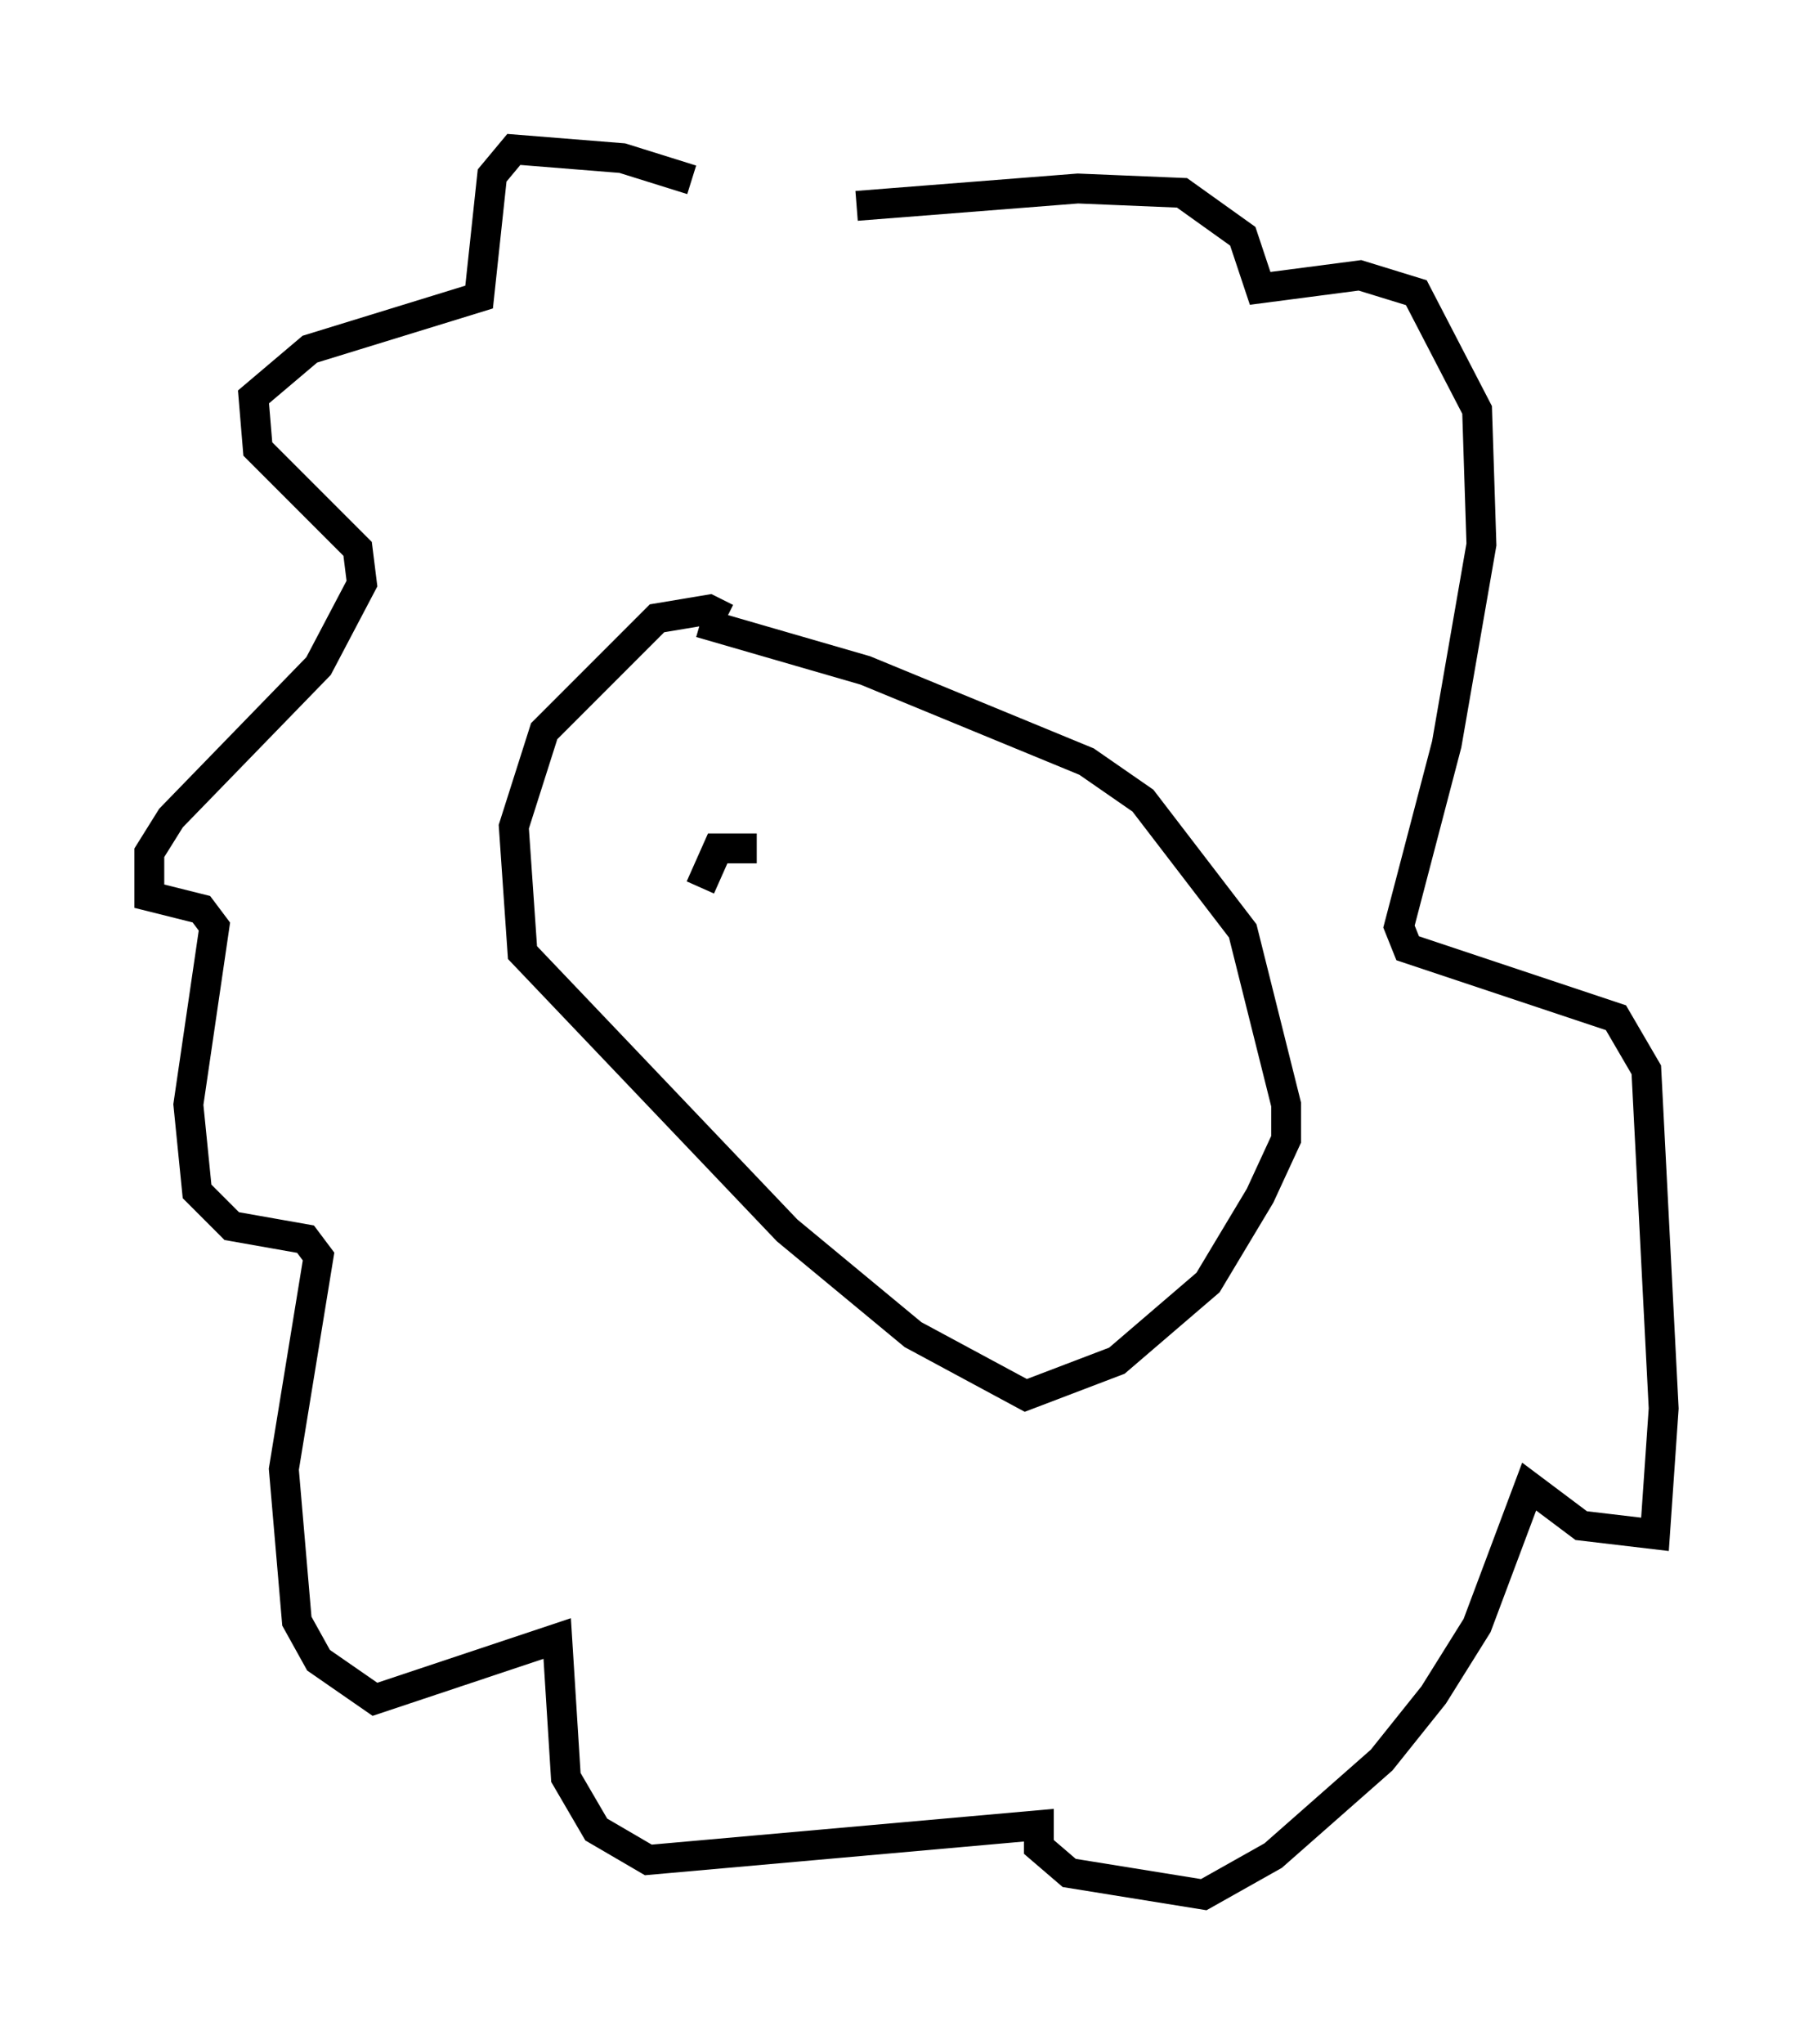 <?xml version="1.0" encoding="utf-8" ?>
<svg baseProfile="full" height="68.391" version="1.1" width="60.693" xmlns="http://www.w3.org/2000/svg" xmlns:ev="http://www.w3.org/2001/xml-events" xmlns:xlink="http://www.w3.org/1999/xlink"><defs /><rect fill="white" height="68.391" width="60.693" x="0" y="0" /><path d="M27.223, 8.922 m-4.067, -2.905 l-2.324, -0.726 -3.631, -0.291 l-0.726, 0.872 -0.436, 4.067 l-5.665, 1.743 -1.888, 1.598 l0.145, 1.743 3.341, 3.341 l0.145, 1.162 -1.453, 2.76 l-4.939, 5.084 -0.726, 1.162 l0.0, 1.453 1.743, 0.436 l0.436, 0.581 -0.872, 5.955 l0.291, 2.905 1.162, 1.162 l2.469, 0.436 0.436, 0.581 l-1.162, 7.117 0.436, 5.084 l0.726, 1.307 1.888, 1.307 l6.101, -2.034 0.291, 4.648 l1.017, 1.743 1.743, 1.017 l13.073, -1.162 0.0, 0.726 l1.017, 0.872 4.503, 0.726 l2.324, -1.307 3.631, -3.196 l1.743, -2.179 1.453, -2.324 l1.743, -4.648 1.743, 1.307 l2.469, 0.291 0.291, -4.212 l-0.581, -11.33 -1.017, -1.743 l-6.972, -2.324 -0.291, -0.726 l1.598, -6.101 1.162, -6.682 l-0.145, -4.503 -2.034, -3.922 l-1.888, -0.581 -3.341, 0.436 l-0.581, -1.743 -2.034, -1.453 l-3.486, -0.145 -7.408, 0.581 m-4.358, 13.799 l-0.581, -0.291 -1.743, 0.291 l-3.777, 3.777 -1.017, 3.196 l0.291, 4.212 8.86, 9.296 l4.212, 3.486 3.777, 2.034 l3.05, -1.162 3.05, -2.615 l1.743, -2.905 0.872, -1.888 l0.0, -1.162 -1.453, -5.81 l-3.341, -4.358 -1.888, -1.307 l-7.408, -3.05 -5.52, -1.598 m1.888, 7.553 l-1.307, 0.0 -0.581, 1.307 " fill="none" stroke="black" stroke-width="1" /></svg>
